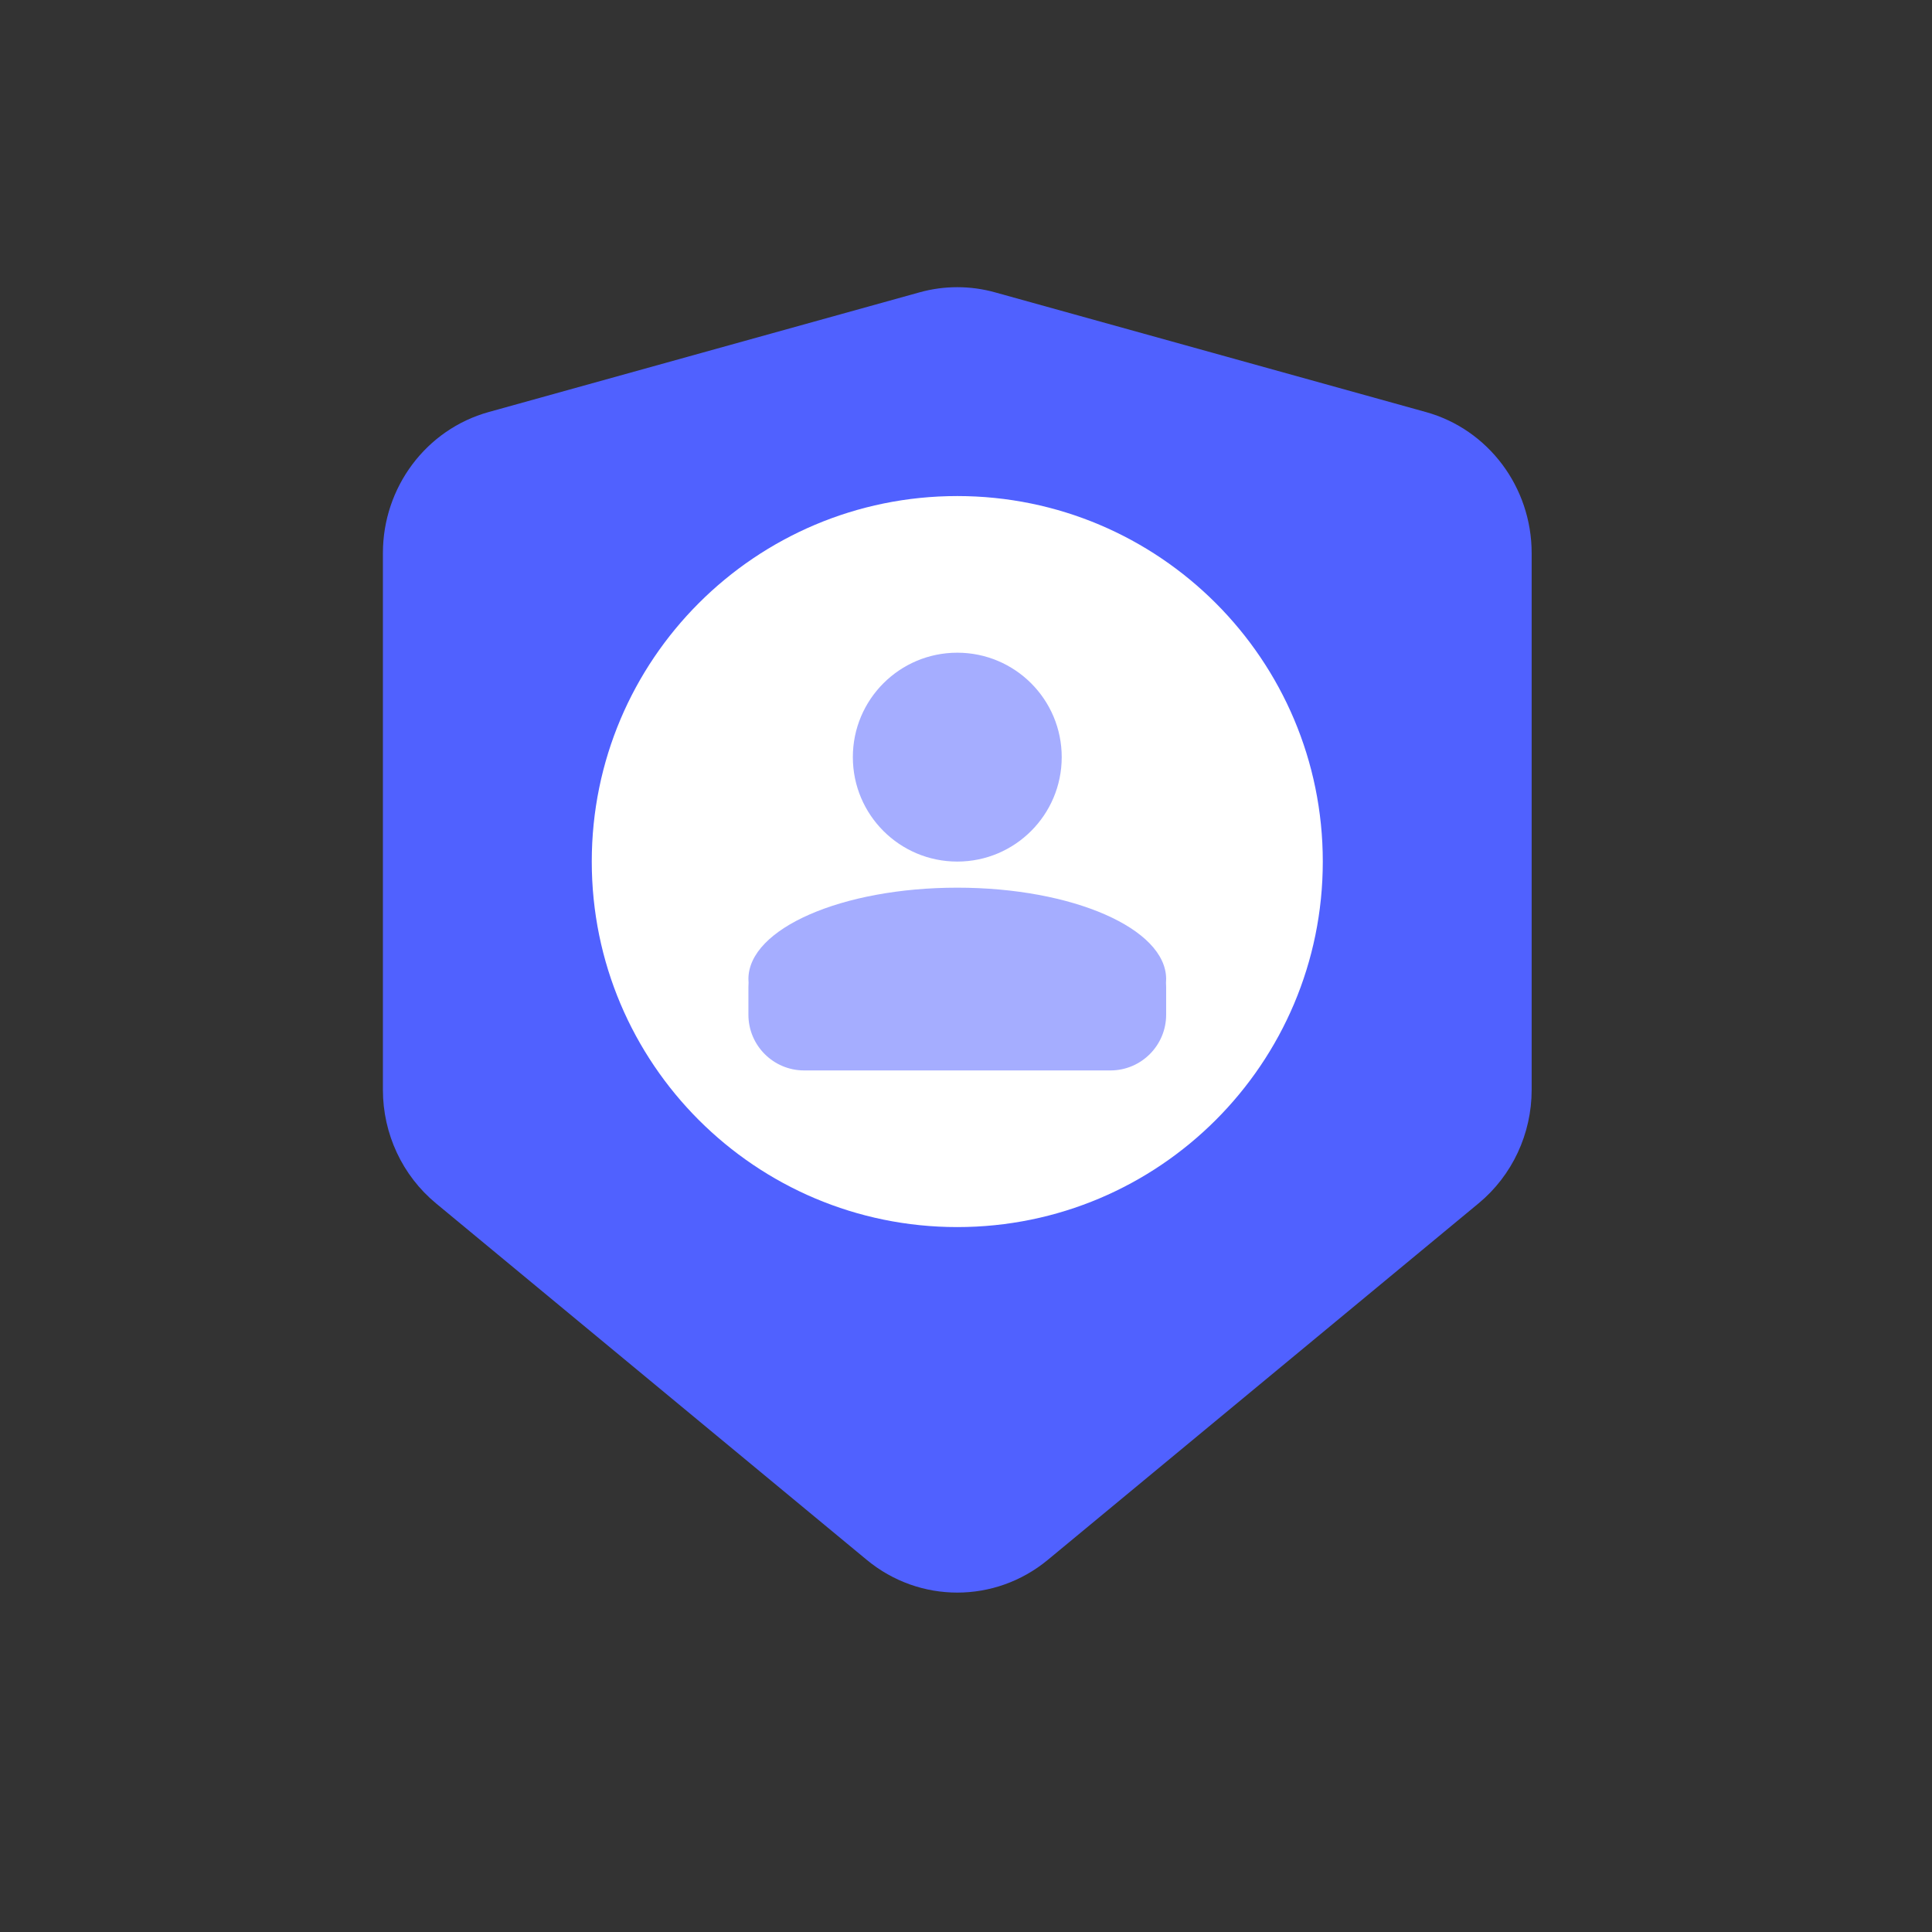 <svg width="37" height="37" viewBox="0 0 37 37" fill="none" xmlns="http://www.w3.org/2000/svg">
<rect x="0" y="0" width="37" height="37" fill="#333333" stroke="none"/>
<path d="M7.333 10.593C7.333 9.33 8.163 8.223 9.359 7.891L17.609 5.599C18.083 5.467 18.583 5.467 19.057 5.599L27.307 7.891C28.503 8.223 29.333 9.33 29.333 10.593V20.871C29.333 21.715 28.96 22.513 28.317 23.045L20.067 29.873C19.057 30.709 17.609 30.709 16.599 29.873L8.349 23.045C7.706 22.513 7.333 21.715 7.333 20.871V10.593Z" fill="#5061FF"/>
<path d="M25.333 16.5C25.333 20.366 22.199 23.5 18.333 23.5C14.467 23.5 11.333 20.366 11.333 16.5C11.333 12.634 14.467 9.5 18.333 9.5C22.199 9.5 25.333 12.634 25.333 16.5Z" fill="white"/>
<path fill-rule="evenodd" clip-rule="evenodd" d="M20.333 14.5C20.333 15.605 19.438 16.5 18.333 16.5C17.228 16.5 16.333 15.605 16.333 14.5C16.333 13.395 17.228 12.5 18.333 12.5C19.438 12.5 20.333 13.395 20.333 14.5ZM22.33 18.819C22.332 18.796 22.333 18.773 22.333 18.75C22.333 17.784 20.542 17 18.333 17C16.124 17 14.333 17.784 14.333 18.75C14.333 18.773 14.334 18.796 14.336 18.819C14.334 18.846 14.333 18.873 14.333 18.9V19.433C14.333 20.022 14.811 20.5 15.4 20.5H18.333H21.266C21.855 20.5 22.333 20.022 22.333 19.433V18.9C22.333 18.873 22.332 18.846 22.33 18.819Z" fill="#A5ADFF"/>
</svg>
